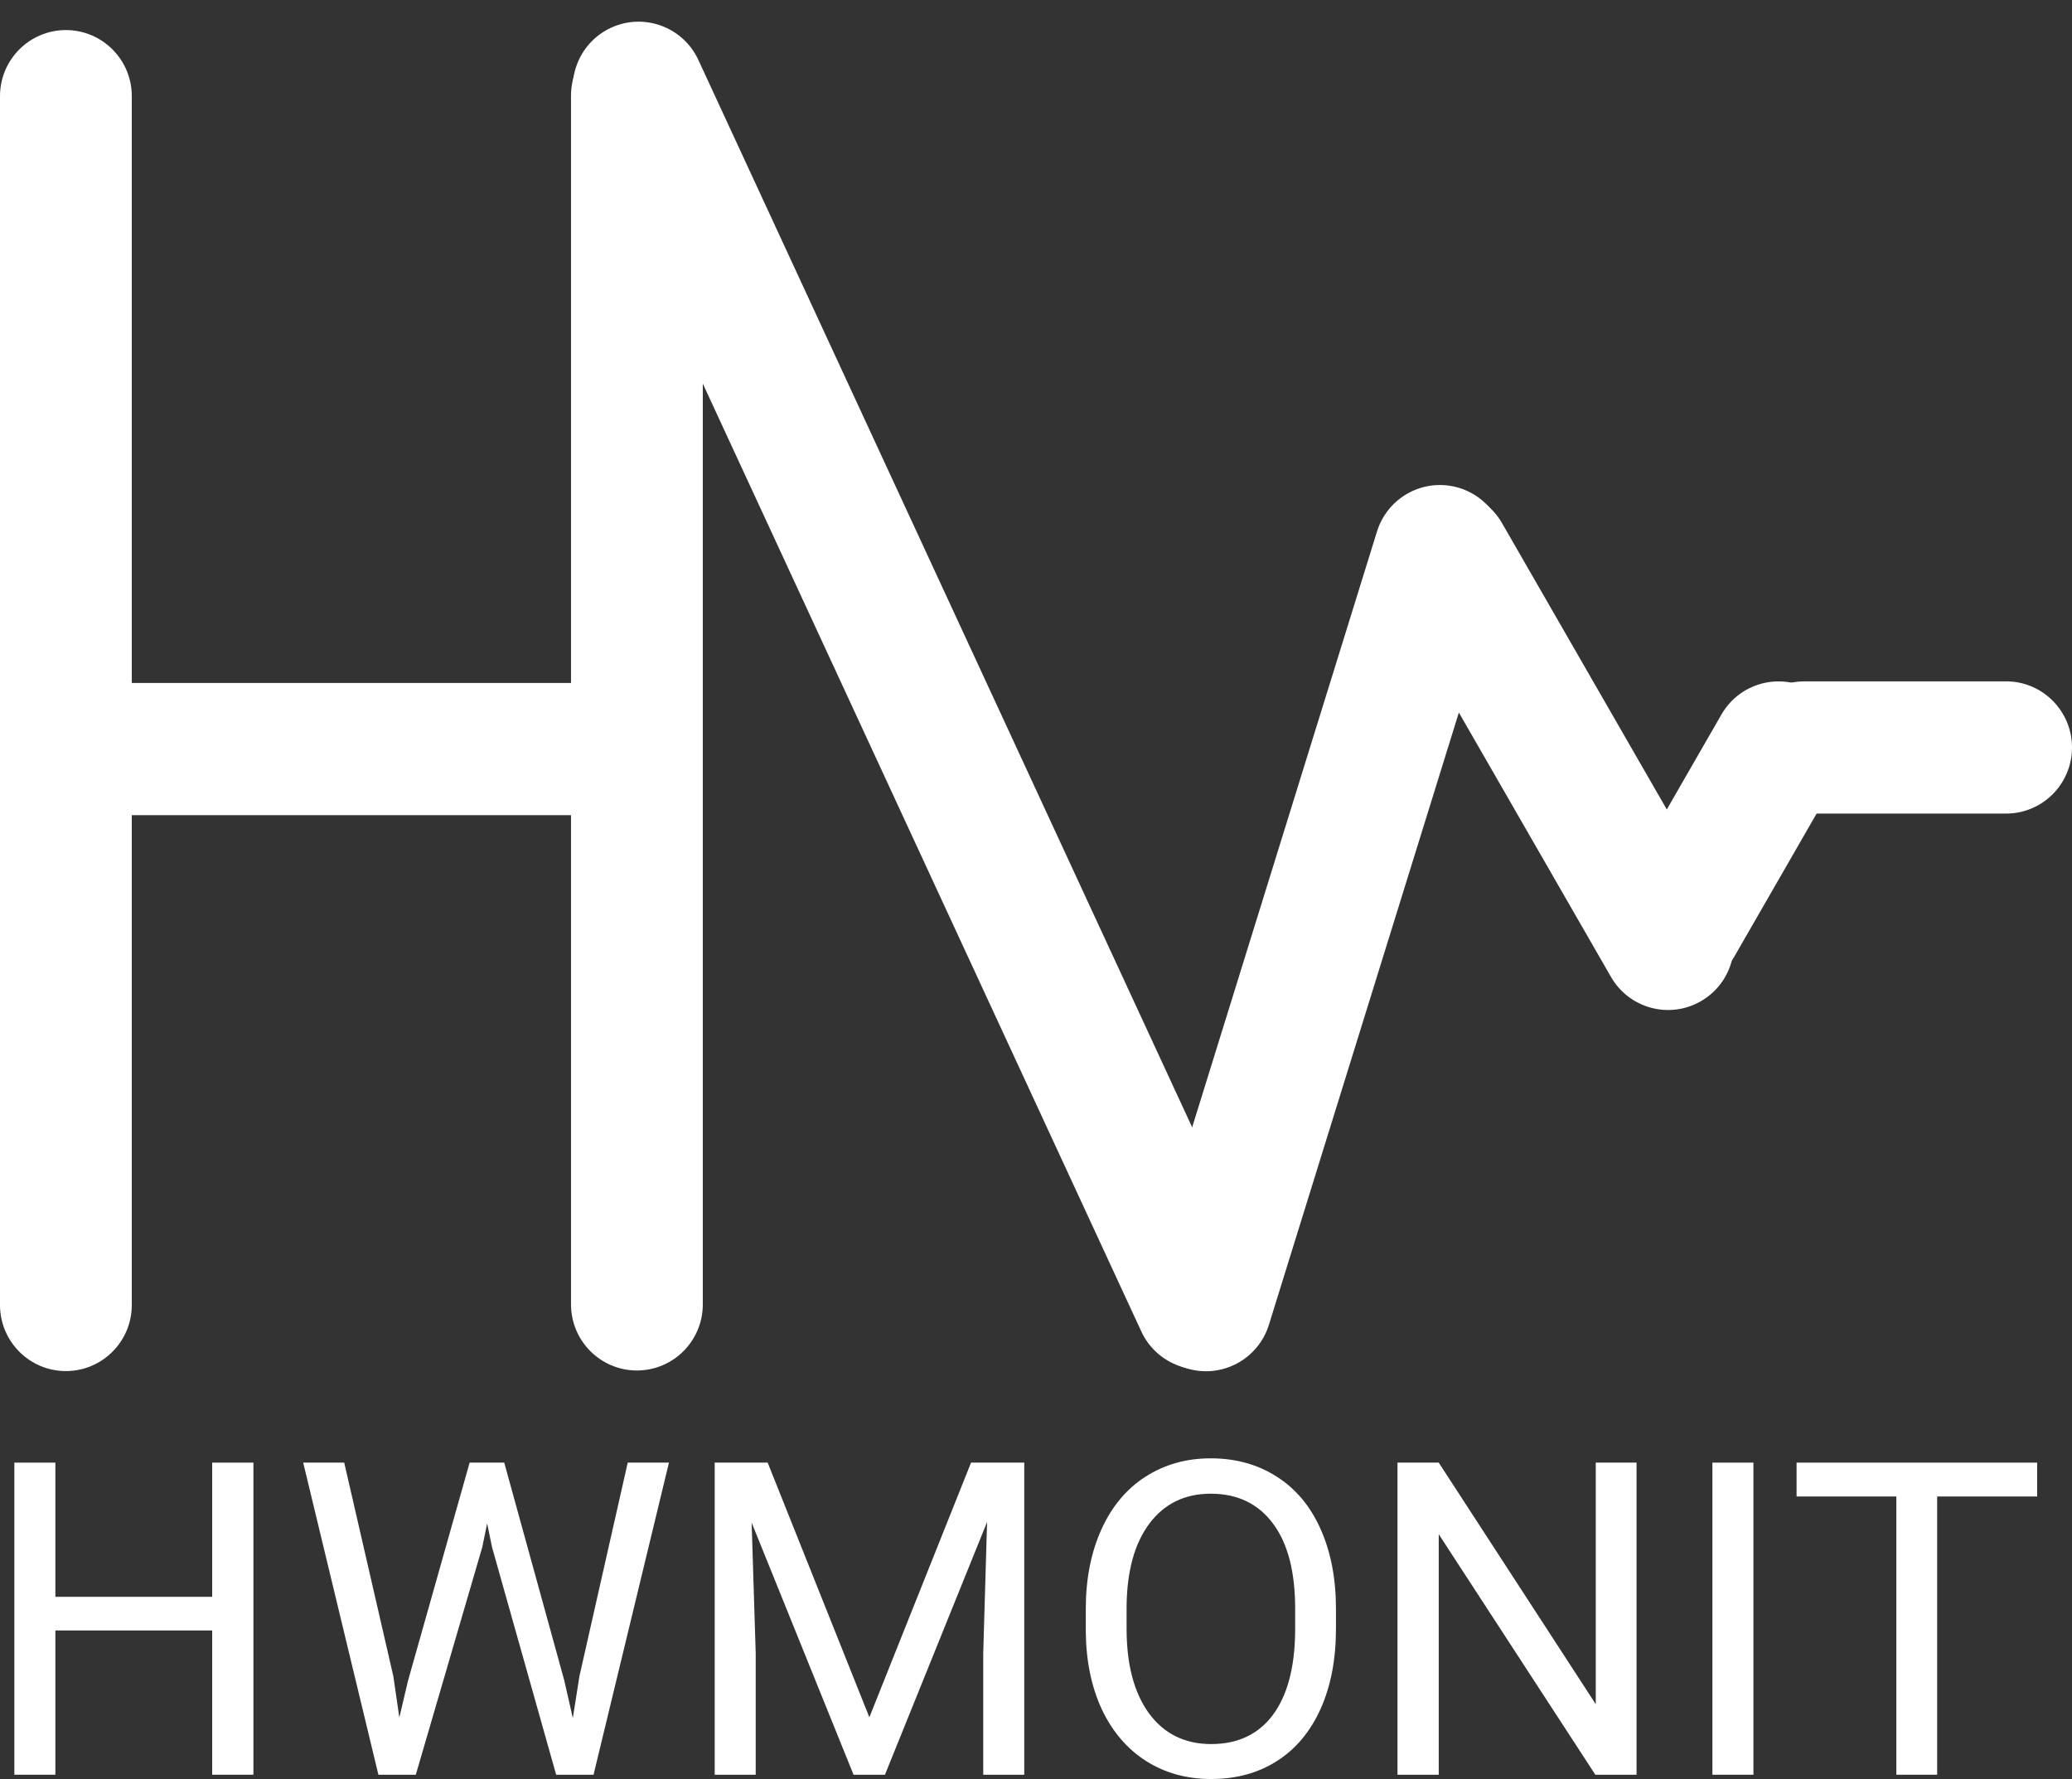 <svg width="226" height="194" viewBox="0 0 226 194" fill="none" xmlns="http://www.w3.org/2000/svg">
<rect x="0" y="0" width="226" height="194" fill="#333333" stroke="none"/>
<path d="M124.485 145.189C126.157 148.8 130.43 150.369 134.031 148.693C137.631 147.016 139.195 142.729 137.524 139.118L76.173 6.539C74.501 2.928 70.228 1.359 66.627 3.035C63.027 4.712 61.463 8.999 63.134 12.61L124.485 145.189Z" fill="white"/>
<path d="M124.68 140.179C123.5 143.981 125.617 148.022 129.407 149.206C133.197 150.389 137.226 148.267 138.405 144.465L163.92 62.244C165.1 58.442 162.984 54.401 159.193 53.217C155.403 52.034 151.374 54.157 150.195 57.958L124.68 140.179Z" fill="white"/>
<path d="M175.717 106.534C177.702 109.983 182.097 111.164 185.535 109.173C188.973 107.182 190.151 102.773 188.166 99.325L163.826 57.037C161.841 53.589 157.446 52.407 154.008 54.398C150.57 56.389 149.392 60.798 151.377 64.247L175.717 106.534Z" fill="white"/>
<path d="M200.215 85.121C202.199 81.673 201.022 77.264 197.584 75.273C194.146 73.282 189.75 74.463 187.766 77.912L176.775 97.007C174.79 100.456 175.968 104.865 179.405 106.856C182.843 108.847 187.239 107.666 189.224 104.217L200.215 85.121Z" fill="white"/>
<path d="M218.813 88.72C222.782 88.72 226 85.492 226 81.51C226 77.529 222.782 74.301 218.813 74.301H196.831C192.861 74.301 189.643 77.529 189.643 81.51C189.643 85.492 192.861 88.72 196.831 88.72H218.813Z" fill="white"/>
<path d="M27.642 193.532H23.144V177.8H6.04V193.532H1.565V159.498H6.04V174.131H23.144V159.498H27.642V193.532Z" fill="white"/>
<path d="M42.905 182.803L43.557 187.291L44.513 183.247L51.224 159.498H54.999L61.547 183.247L62.48 187.361L63.202 182.779L68.469 159.498H72.966L64.74 193.532H60.662L53.671 168.731L53.135 166.136L52.599 168.731L45.352 193.532H41.274L33.071 159.498H37.545L42.905 182.803Z" fill="white"/>
<path d="M83.732 159.498L94.824 187.267L105.916 159.498H111.719V193.532H107.245V180.278L107.664 165.973L96.525 193.532H93.1L81.984 166.043L82.427 180.278V193.532H77.953V159.498H83.732Z" fill="white"/>
<path d="M145.718 177.613C145.718 180.948 145.159 183.862 144.04 186.356C142.922 188.833 141.337 190.727 139.286 192.036C137.236 193.345 134.843 193.999 132.109 193.999C129.437 193.999 127.068 193.345 125.002 192.036C122.935 190.711 121.328 188.833 120.178 186.402C119.044 183.956 118.461 181.127 118.43 177.917V175.463C118.43 172.19 118.997 169.3 120.131 166.791C121.265 164.282 122.866 162.365 124.932 161.041C127.014 159.7 129.39 159.03 132.062 159.03C134.781 159.03 137.174 159.693 139.24 161.017C141.322 162.326 142.922 164.235 144.04 166.744C145.159 169.237 145.718 172.144 145.718 175.463V177.613ZM141.267 175.416C141.267 171.38 140.459 168.287 138.844 166.136C137.228 163.97 134.968 162.887 132.062 162.887C129.235 162.887 127.006 163.97 125.375 166.136C123.759 168.287 122.928 171.279 122.881 175.112V177.613C122.881 181.525 123.697 184.603 125.328 186.847C126.975 189.075 129.235 190.189 132.109 190.189C134.999 190.189 137.236 189.137 138.82 187.034C140.405 184.914 141.221 181.883 141.267 177.941V175.416Z" fill="white"/>
<path d="M178.505 193.532H174.008L156.927 167.305V193.532H152.429V159.498H156.927L174.055 185.841V159.498H178.505V193.532Z" fill="white"/>
<path d="M191.252 193.532H186.778V159.498H191.252V193.532Z" fill="white"/>
<path d="M222.199 163.191H211.293V193.532H206.842V163.191H195.959V159.498H222.199V163.191Z" fill="white"/>
<path d="M62.282 142.241C62.282 146.222 65.5 149.45 69.47 149.45C73.439 149.45 76.657 146.222 76.657 142.241L76.657 10.425C76.657 6.443 73.439 3.216 69.47 3.216C65.5 3.216 62.282 6.443 62.282 10.425L62.282 142.241Z" fill="white"/>
<path d="M0 142.304C0 146.286 3.218 149.514 7.188 149.514C11.157 149.514 14.375 146.286 14.375 142.304L14.375 10.489C14.375 6.507 11.157 3.279 7.188 3.279C3.218 3.279 0 6.507 0 10.489L0 142.304Z" fill="white"/>
<path d="M65.696 88.895C69.665 88.895 72.883 85.667 72.883 81.685C72.883 77.704 69.665 74.476 65.696 74.476H10.496C6.527 74.476 3.309 77.704 3.309 81.685C3.309 85.667 6.527 88.895 10.496 88.895H65.696Z" fill="white"/>
</svg>
